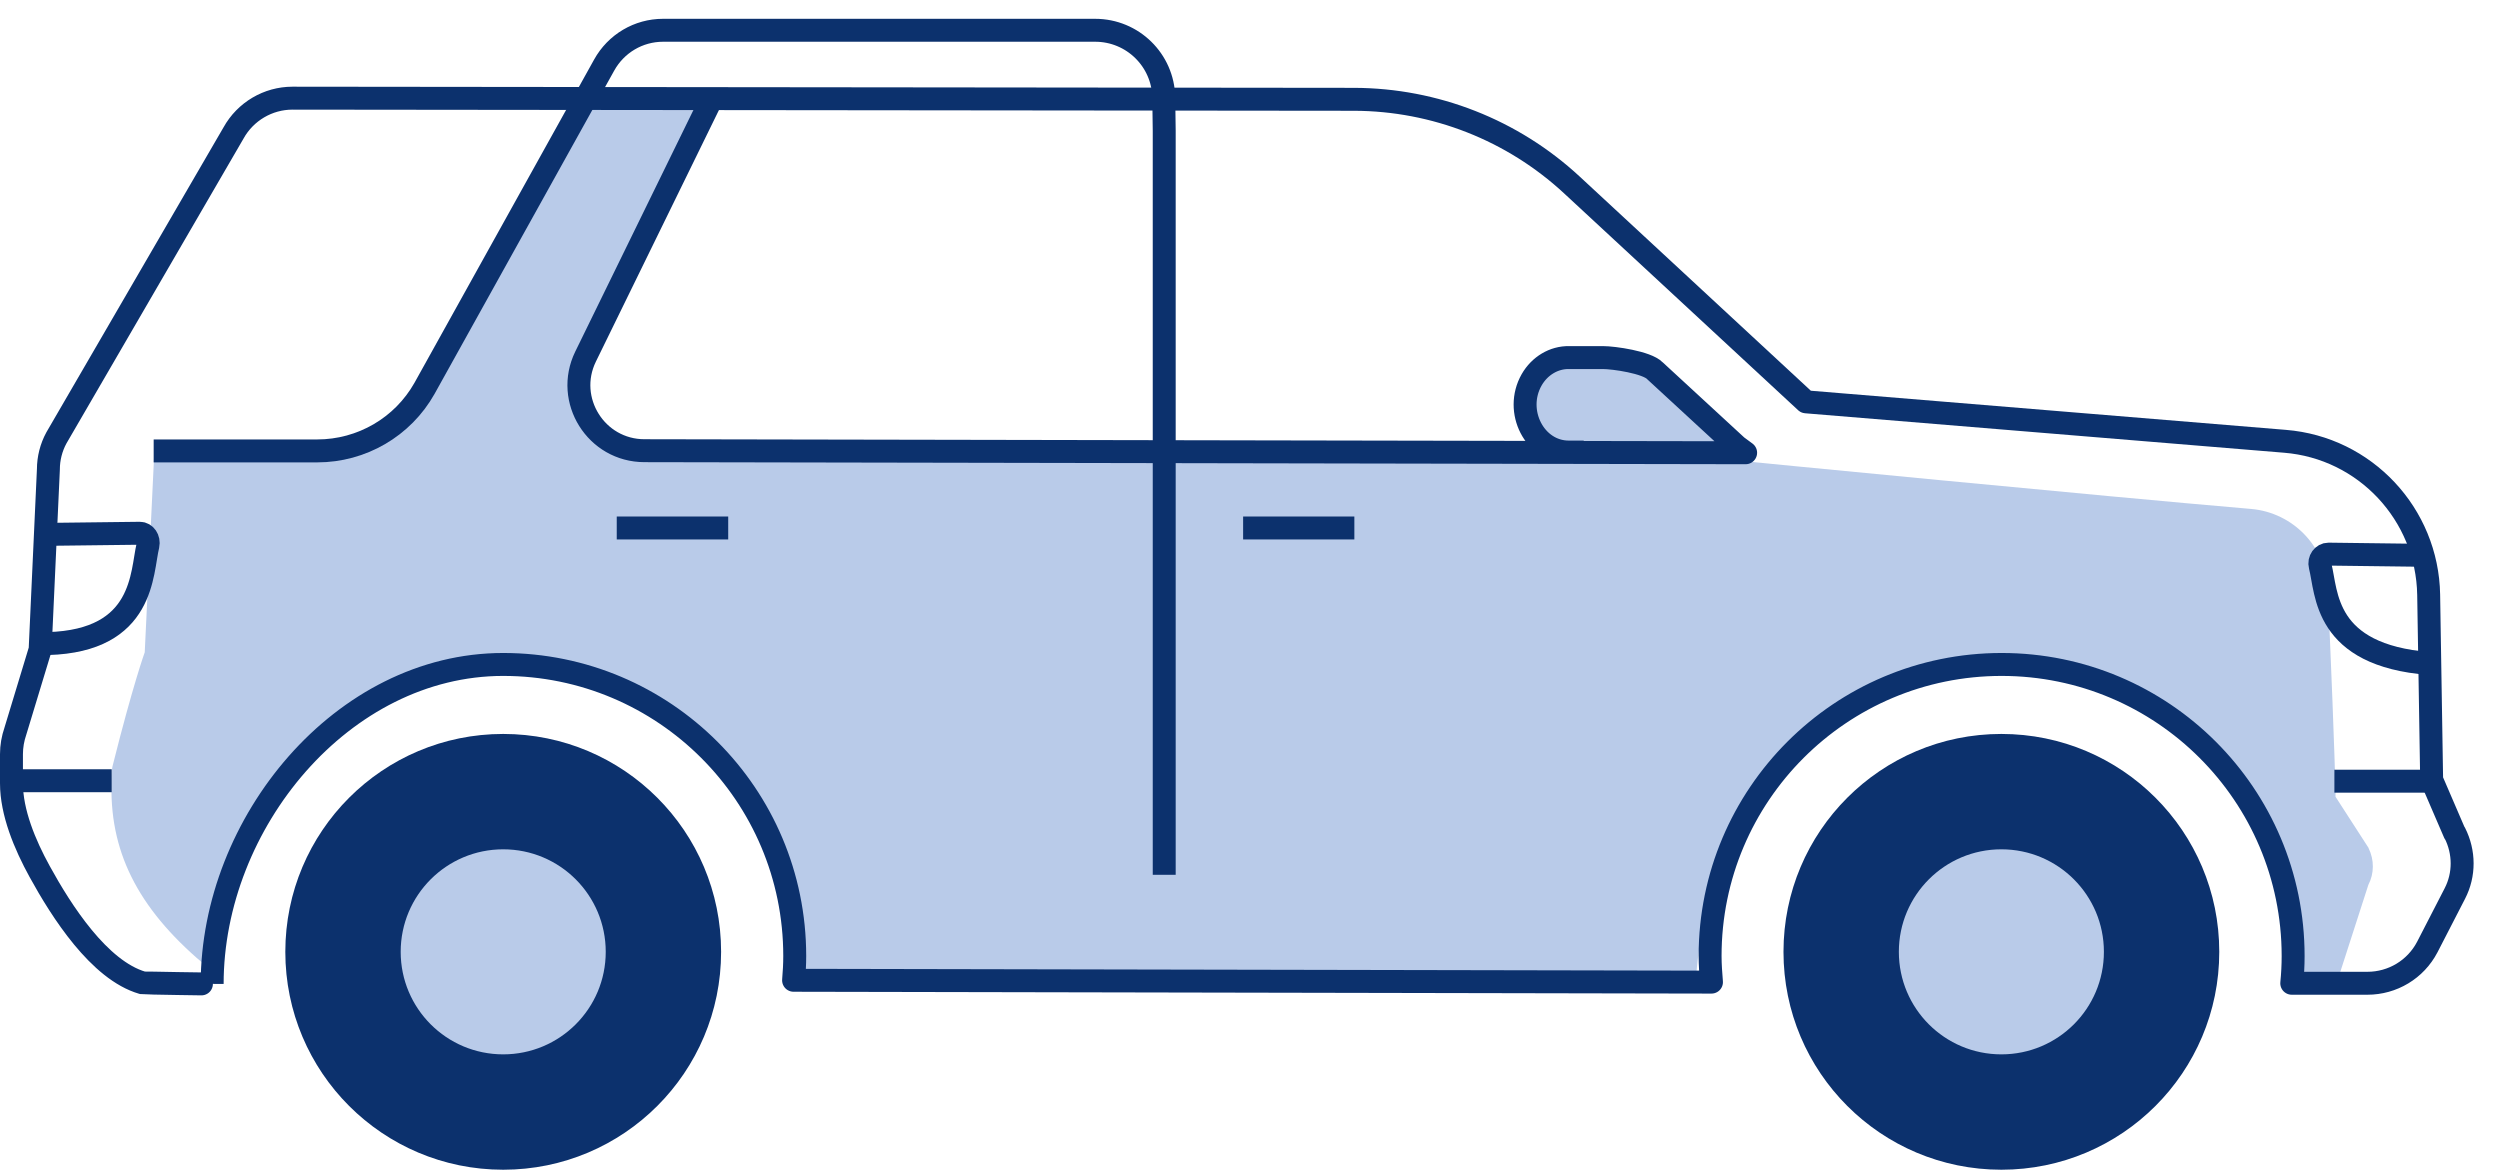 <?xml version="1.0" encoding="UTF-8"?><svg id="Body_Types" xmlns="http://www.w3.org/2000/svg" width="109" height="51" viewBox="0 0 109 51"><path d="M103.27,36.97s-1.44-2.23-1.44-2.23c-.03-1.86-.21-6.1-.34-9.07-.08-1.83-1.51-3.32-3.34-3.48-6.57-.56-22.1-2.08-22.1-2.08l-3.85-3.89c-.36-.37-1.79-.58-2.27-.58h-1.47c-.66,0-1.28,.37-1.63,.99-.53,.94-.28,2.06,.39,2.7l-40.44,.19-1.64-3.19,6.03-11.99-5.82-.12-7.37,13.47c-.46,.79-1.57,1.61-2.48,1.68l-8.77,.29-.42,8.78s-.51,1.4-1.4,4.95c-.06,.24-.04,.62-.05,.86-.05,3.08,1.3,5.55,4.24,7.96l.18-.67s.93-12.44,13.84-12.44c6.02,0,12.06,6.57,11.92,13.64,0,.32,38.91-.12,38.91-.12,0,0,.56-13.65,13.45-13.65,8.56,0,12.47,7.22,12.47,13.25,0,.14,2,.67,2,.67l1.39-4.31c.26-.5,.26-1.09,.01-1.6Z" fill="#b9cbe9"/><path d="M21.94,51c5.25,0,9.5-4.25,9.5-9.5s-4.25-9.5-9.5-9.5-9.5,4.25-9.5,9.5,4.25,9.5,9.5,9.5Z" fill="#0c316d"/><path id="tire_fill" d="M21.94,45.97c2.47,0,4.47-2,4.47-4.47s-2-4.47-4.47-4.47-4.47,2-4.47,4.47,2,4.47,4.47,4.47Z" fill="#b9cbe9"/><path d="M50.76,38.14V5.71s-.02-1.46-.02-1.46c-.03-1.63-1.36-2.93-2.99-2.93H28.91c-1.07,0-2.05,.58-2.57,1.52l-7.83,14.09c-.95,1.69-2.74,2.73-4.68,2.73H6.7" fill="none" stroke="#0c316d" stroke-miterlimit="10"/><path d="M87.26,51c5.25,0,9.5-4.25,9.5-9.5s-4.25-9.5-9.5-9.5-9.5,4.25-9.5,9.5,4.25,9.5,9.5,9.5Z" fill="#0c316d"/><path id="tire_fill-2" d="M87.26,45.97c2.47,0,4.47-2,4.47-4.47s-2-4.47-4.47-4.47-4.47,2-4.47,4.47,2,4.47,4.47,4.47Z" fill="#b9cbe9"/><line x1="54.2" y1="23.02" x2="59.05" y2="23.02" fill="none" stroke="#0c316d" stroke-miterlimit="10"/><line x1="26.89" y1="23.02" x2="31.75" y2="23.02" fill="none" stroke="#0c316d" stroke-miterlimit="10"/><path d="M107.02,36.32l-1-2.32-.13-8.07c-.06-3.51-2.77-6.41-6.27-6.69l-20.88-1.72-10.21-9.46c-2.58-2.39-5.97-3.72-9.49-3.73l-46.29-.05c-1.06,0-2.05,.58-2.57,1.52L2.46,19.09c-.23,.42-.35,.9-.35,1.37l-.36,7.86-1.08,3.56c-.11,.32-.17,.66-.17,1v1.27c0,1.27,.58,2.67,1.23,3.85,.95,1.73,2.59,4.3,4.48,4.85,.05,.01,3.04,.06,3.04,.05,0-7.02,5.67-13.93,12.69-13.93s12.71,5.69,12.71,12.71c0,.36-.02,.71-.05,1.06l40.02,.08c-.03-.37-.06-.75-.06-1.14,0-7.02,5.69-12.71,12.71-12.71s12.71,5.69,12.71,12.71c0,.4-.02,.79-.06,1.19h3.3c1.09,0,2.1-.6,2.61-1.58l1.2-2.33c.43-.83,.42-1.81,0-2.64Z" fill="none" stroke="#0c316d" stroke-linecap="round" stroke-linejoin="round"/><path d="M1.92,23.3l4.18-.05c.23,0,.41,.25,.35,.53-.29,1.18-.13,4.16-4.36,4.28" fill="none" stroke="#0c316d" stroke-miterlimit="10"/><path d="M106.22,34.06h-4.44" fill="none" stroke="#0c316d" stroke-miterlimit="10"/><path d="M4.87,34.04H.64" fill="none" stroke="#0c316d" stroke-miterlimit="10"/><path d="M105.51,24.21l-3.99-.05c-.24,0-.43,.25-.36,.52,.3,1.16,.14,3.89,4.76,4.25" fill="none" stroke="#0c316d" stroke-miterlimit="10"/><path d="M69.05,19.71h-.65c-1.49,0-2.4-1.78-1.62-3.15,.35-.61,.97-.98,1.63-.97h1.47c.49,0,1.92,.21,2.27,.57l3.58,3.3,.38,.28-48.01-.09c-2.11,0-3.49-2.21-2.57-4.1l5.42-11.08" fill="none" stroke="#0c316d" stroke-linejoin="round"/></svg>